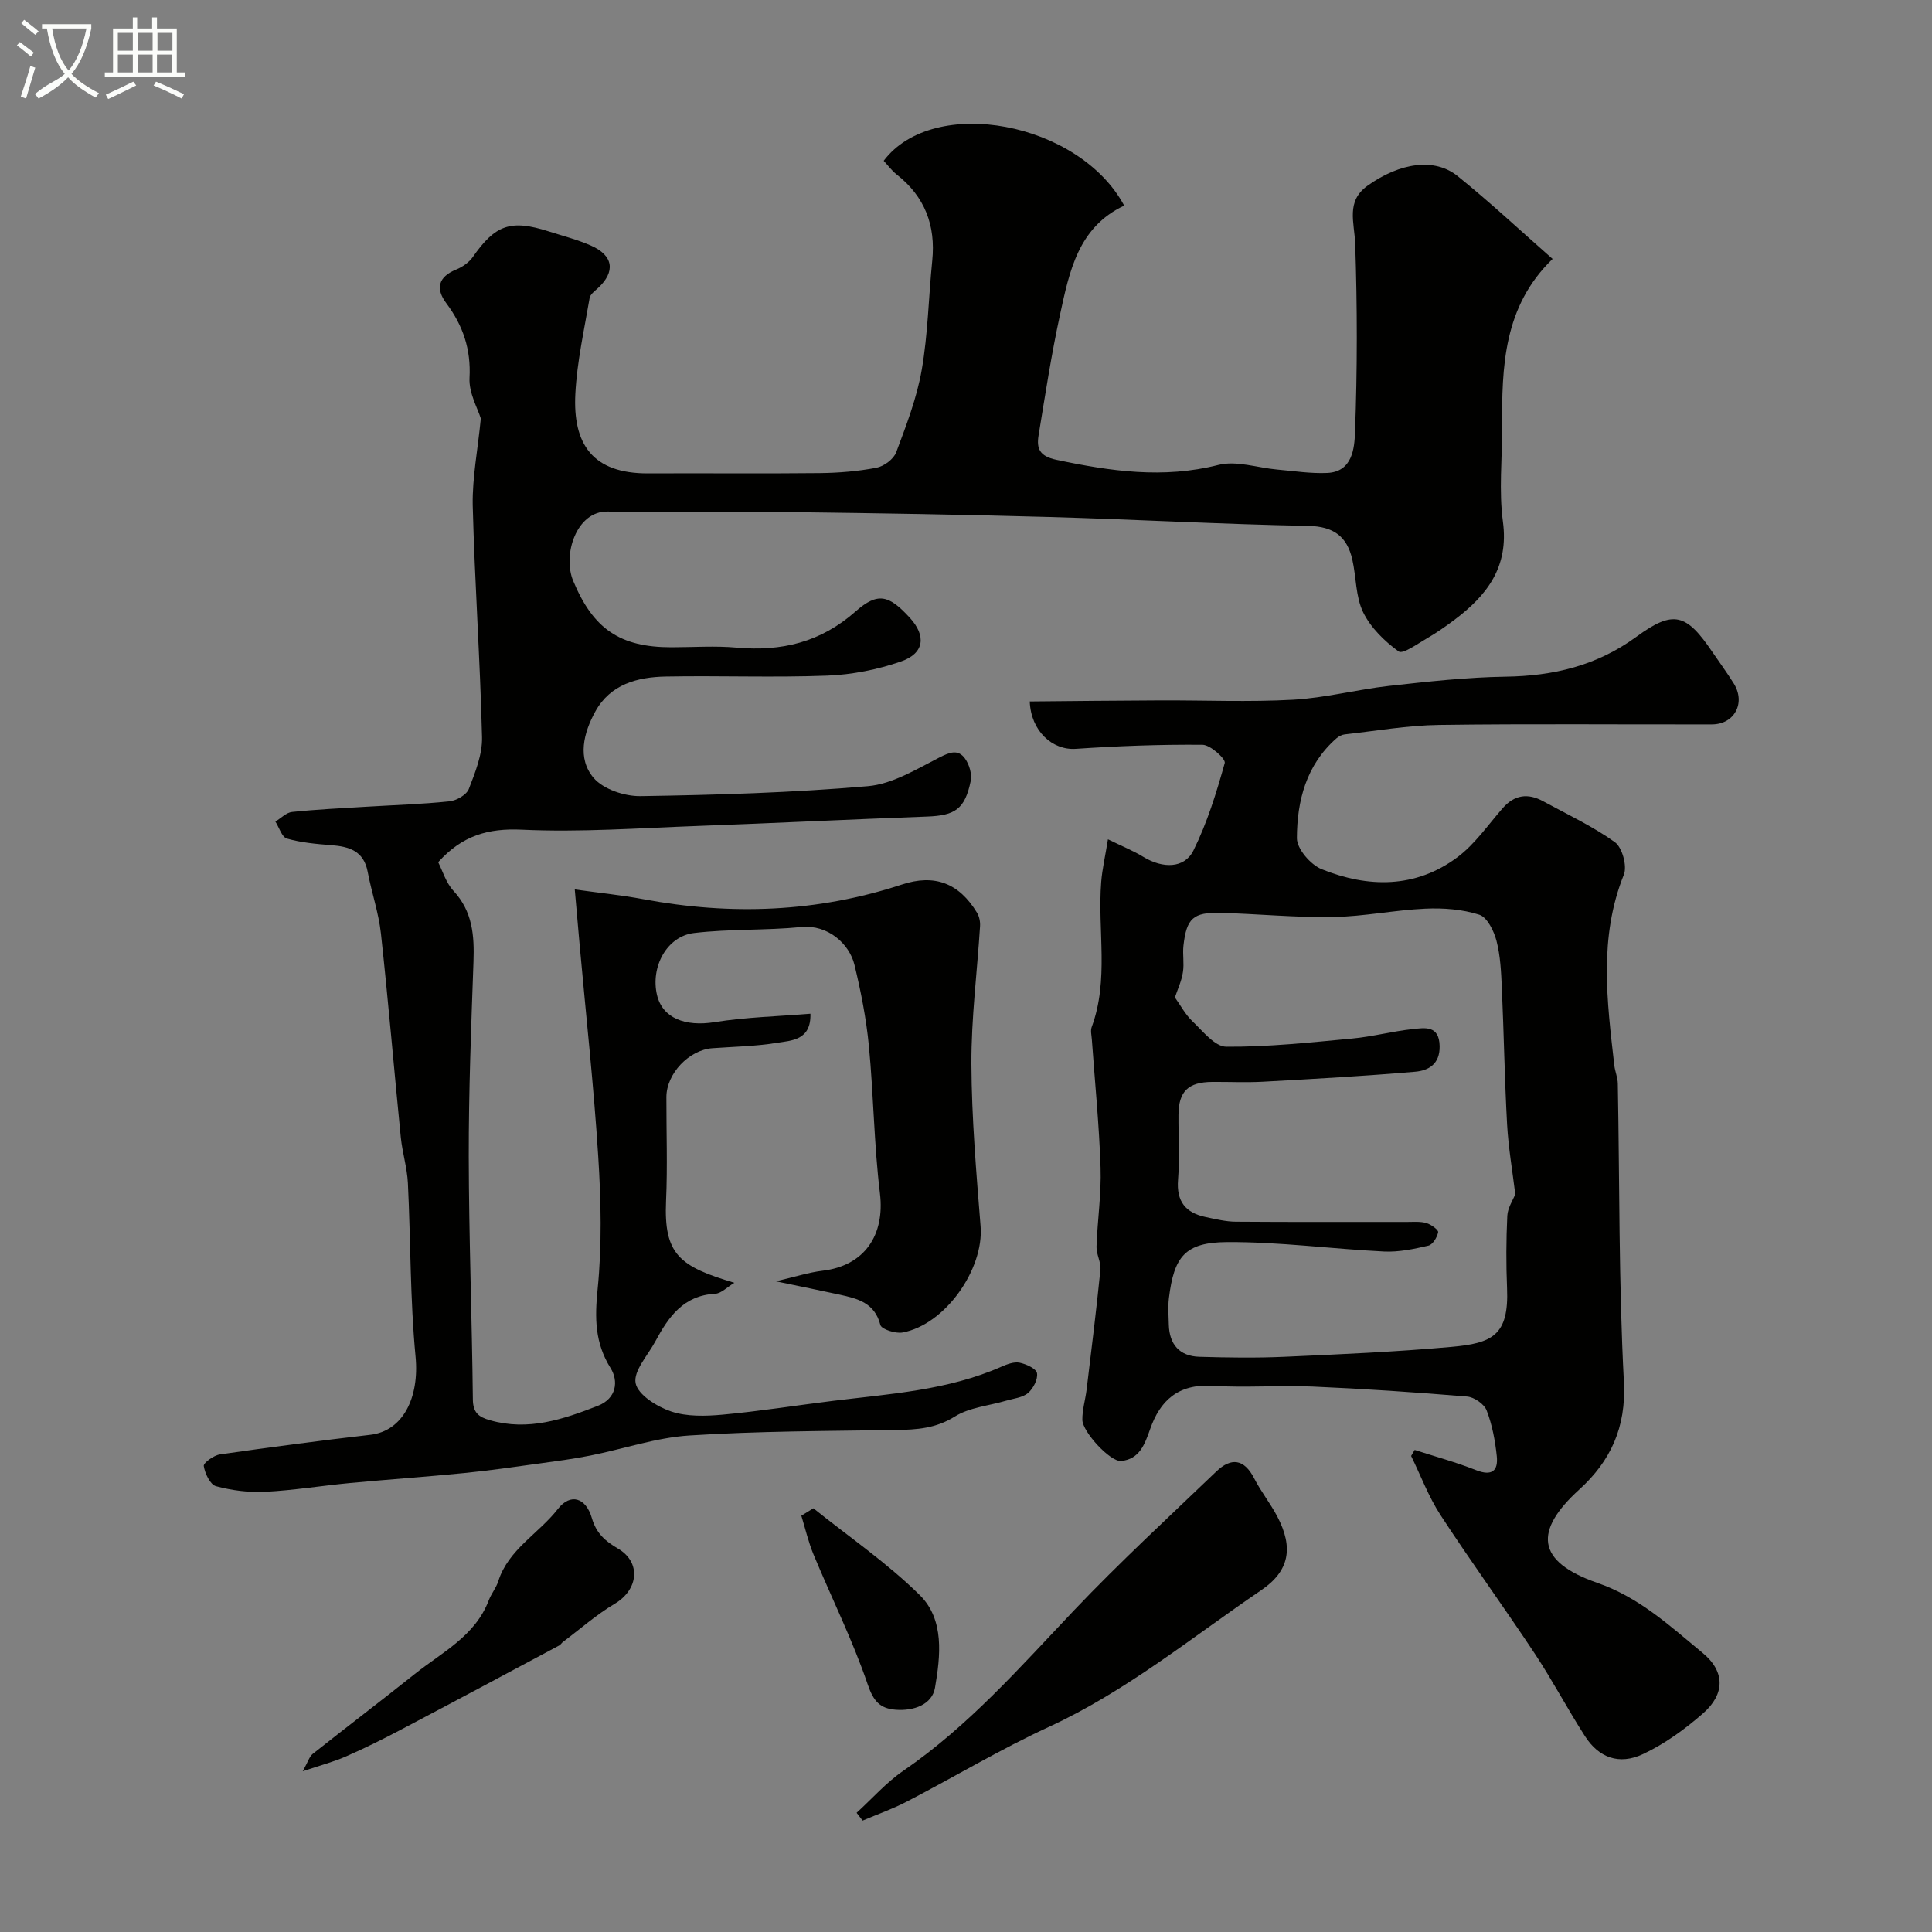 <svg enable-background="new 0 0 400 400" viewBox="0 0 400 400" xmlns="http://www.w3.org/2000/svg"><rect x="0" y="0" width="400" height="400" fill="#808080" stroke="none"/><path d="m6.4 11.7c-1-.8-1.9-1.6-2.9-2.3l.6-.7c.9.7 1.9 1.4 2.9 2.2zm-2.1 8.3c.7-2.1 1.4-4.2 2-6.4.2.1.6.3 1 .4-.7 2.3-1.3 4.4-1.9 6.4zm3-12.8c-1.1-.9-2.1-1.7-2.9-2.4l.6-.7c1 .8 2 1.5 3 2.4zm1.4-1.3v-.9h10.2v.9c-.9 4.2-2.3 7.3-4.1 9.4 1.3 1.4 3.2 2.7 5.7 4-.2.2-.4.5-.7.9-2.5-1.4-4.4-2.7-5.7-4.2-1.4 1.5-3.5 3-6.1 4.4 0 0 0 0-.1-.1-.3-.4-.5-.7-.7-.8 2.7-2.3 4.7-2.8 6.2-4.2-1.8-2.2-3-5.3-3.7-9.4zm9.2 0h-7.1c.6 3.8 1.7 6.7 3.4 8.7 1.7-2 2.9-4.8 3.7-8.7z" fill="#fbfcfa"/><path d="m31.6 3.6h.9v2.3h4.1v9.1h1.7v.9h-16.6v-.9h1.7v-9.1h4.1v-2.3h.9v2.3h3.1v-2.3zm-4 13.3.6.8c-1.9.9-3.8 1.9-5.8 2.8-.2-.3-.3-.6-.5-.9 2-.9 3.9-1.8 5.7-2.7zm-3.2-10.1v3.7h3.1v-3.7zm0 4.5v3.7h3.1v-3.7zm4.1-4.5v3.7h3.1v-3.7zm0 4.5v3.7h3.1v-3.7zm9.1 9.1c-2.1-1.1-4.1-2-5.8-2.7l.5-.8c2.2.9 4.1 1.8 5.8 2.6zm-1.9-13.6h-3.1v3.7h3.1zm-3.2 4.5v3.7h3.1v-3.7z" fill="#fbfcfa"/><g fill="#010100"><path d="m99.55 86.65c-.62-2.05-2.5-5.27-2.34-8.39.32-5.96-1.35-10.86-4.82-15.5-2.23-2.99-1.68-5.43 2.05-6.95 1.3-.53 2.66-1.47 3.45-2.6 4.65-6.67 7.82-7.82 15.69-5.31 2.94.94 5.97 1.71 8.78 2.95 4.67 2.06 5.11 5.41 1.43 8.81-.65.6-1.58 1.27-1.71 2.01-1.12 6.6-2.62 13.21-2.96 19.86-.54 10.38 3.51 16.54 15.1 16.48 11.83-.06 23.66.07 35.49-.06 3.93-.04 7.91-.37 11.77-1.11 1.54-.3 3.54-1.78 4.07-3.2 2.09-5.59 4.28-11.26 5.29-17.1 1.29-7.42 1.41-15.05 2.17-22.57.74-7.32-1.54-13.28-7.38-17.86-1.02-.8-1.8-1.89-2.67-2.82 10.36-13.72 40.49-8.05 49.79 9.28-9.54 4.48-11.35 13.65-13.28 22.56-1.8 8.28-3.08 16.67-4.45 25.04-.44 2.71.21 4.29 3.7 5.03 11.16 2.36 22.12 3.96 33.53 1.06 3.74-.95 8.11.6 12.2.96 3.44.3 6.9.85 10.33.7 5.26-.23 5.64-5.18 5.76-8.4.49-12.99.48-26.02.04-39.01-.15-4.45-1.99-8.84 2.58-12.08 6.75-4.79 13.87-5.81 18.63-1.97 6.67 5.37 12.93 11.24 19.66 17.15-10.21 9.87-10.51 22.34-10.46 34.91.03 6.5-.69 13.09.17 19.47 1.27 9.39-3.29 15.27-10.05 20.35-1.82 1.37-3.7 2.68-5.67 3.82-1.94 1.12-5 3.34-5.86 2.72-2.93-2.12-5.8-4.93-7.36-8.13-1.57-3.24-1.41-7.28-2.24-10.91-1.09-4.77-3.85-6.86-9.12-6.96-17.85-.33-35.69-1.34-53.54-1.84-17.79-.5-35.58-.79-53.38-1.01-12.7-.15-25.41.2-38.1-.12-6.51-.16-9.4 8.96-7.18 14.32 4.14 9.97 9.67 13.78 20.34 13.78 4.5 0 9.03-.33 13.49.07 9.29.83 17.4-1.08 24.64-7.48 4.65-4.11 6.95-3.37 11.22 1.28 3.45 3.75 3.05 7.39-1.8 9.07s-10.12 2.73-15.24 2.93c-11.15.43-22.33-.02-33.49.19-5.85.11-11.45 1.59-14.56 7.23-2.44 4.42-3.78 9.7-.38 13.73 2.01 2.38 6.43 3.85 9.73 3.8 15.71-.24 31.44-.71 47.08-2.06 5.08-.44 10.04-3.51 14.78-5.93 2.17-1.11 3.9-1.78 5.34.23.88 1.23 1.46 3.21 1.16 4.65-1.2 5.81-3.25 7.13-9.02 7.34-15.87.58-31.73 1.37-47.6 1.95-12.1.44-24.23 1.33-36.29.77-6.98-.33-12.35 1.19-17.34 6.73.9 1.76 1.6 4.24 3.17 5.93 3.97 4.28 4.33 9.27 4.14 14.69-.48 13.43-1 26.86-.98 40.3.03 16.77.67 33.53.85 50.3.03 2.78 1.23 3.66 3.56 4.32 7.91 2.27 15.14-.19 22.32-2.99 3.89-1.52 4.3-5.13 2.64-7.8-3.28-5.26-3.29-10.36-2.69-16.34.91-9.07.71-18.34.13-27.46-.92-14.59-2.53-29.13-3.84-43.7-.34-3.72-.65-7.45-1.02-11.61 4.98.7 9.62 1.17 14.2 2.02 18.1 3.38 35.94 2.74 53.51-3.03 6.78-2.23 11.83-.33 15.57 5.83.47.78.69 1.86.63 2.78-.6 9.52-1.83 19.04-1.79 28.56.05 11.2 1.01 22.41 1.9 33.58.71 8.88-7.34 20.38-16.16 21.99-1.45.27-4.36-.67-4.59-1.56-1.17-4.61-4.73-5.46-8.45-6.28-3.98-.87-7.97-1.67-13.2-2.76 3.92-.9 6.78-1.84 9.7-2.19 8.64-1.03 12.92-7.34 11.86-16.03-1.23-10.12-1.31-20.38-2.29-30.55-.55-5.64-1.65-11.27-2.99-16.78-1.07-4.36-5.53-8.33-10.96-7.8-7.38.73-14.88.37-22.23 1.24-5.67.67-9.06 7.04-7.68 12.85 1.14 4.79 5.85 6.58 11.94 5.6 6.46-1.03 13.06-1.19 19.82-1.74.16 5.55-3.95 5.54-7.03 6.04-4.37.71-8.85.78-13.28 1.1-4.84.36-9.49 5.26-9.51 10.1-.02 7.17.25 14.34-.07 21.49-.49 11.11 2.74 13.59 14.14 16.98-1.51.9-2.71 2.2-3.97 2.27-6.57.34-9.67 4.8-12.38 9.84-1.55 2.9-4.59 6.15-4.09 8.68.48 2.41 4.42 4.86 7.33 5.84 3.27 1.1 7.12.99 10.66.67 7.65-.7 15.26-1.92 22.9-2.86 11.81-1.45 23.76-2.17 34.87-7.08 1.16-.51 2.59-1.05 3.73-.82 1.36.28 3.45 1.23 3.61 2.17.21 1.27-.77 3.18-1.86 4.11-1.14.97-2.99 1.13-4.54 1.59-3.56 1.05-7.57 1.38-10.6 3.27-3.93 2.47-7.86 2.73-12.17 2.8-14.27.21-28.56.22-42.79 1.13-6.91.44-13.68 2.8-20.54 4.16-3.51.7-7.06 1.16-10.61 1.65-5.16.71-10.33 1.46-15.51 1.97-7.85.78-15.72 1.32-23.57 2.06-5.87.55-11.72 1.52-17.61 1.82-3.38.17-6.91-.28-10.18-1.16-1.2-.32-2.29-2.64-2.53-4.18-.1-.64 2.07-2.22 3.35-2.4 10.36-1.49 20.74-2.86 31.14-4.06 6.78-.78 10.16-7.73 9.36-16.16-1.14-11.93-1-23.97-1.59-35.96-.16-3.18-1.15-6.31-1.47-9.49-1.4-14.05-2.58-28.12-4.11-42.16-.47-4.32-1.94-8.52-2.75-12.81-.82-4.33-3.84-5.21-7.57-5.5-3.07-.24-6.2-.52-9.14-1.36-1.05-.3-1.61-2.3-2.39-3.52 1.15-.69 2.25-1.87 3.45-1.99 5.08-.53 10.19-.77 15.29-1.08 5.76-.35 11.55-.52 17.29-1.12 1.45-.15 3.53-1.33 4.01-2.55 1.33-3.44 2.83-7.17 2.74-10.74-.39-16.03-1.52-32.05-1.93-48.08-.09-5.7 1.05-11.41 1.68-17.89z"/><path d="m213.2 145.23c9.24-.08 18.14-.19 27.04-.22 9.16-.04 18.35.37 27.48-.14 6.65-.37 13.22-2.12 19.86-2.86 8.01-.89 16.05-1.79 24.09-1.91 9.96-.14 18.96-2.28 27.15-8.28 7.67-5.61 10.31-4.81 15.75 3.23 1.47 2.16 3.02 4.26 4.4 6.48 2.49 4.01.13 8.44-4.53 8.45-18.83.04-37.66-.15-56.48.11-6.53.09-13.05 1.24-19.57 1.96-.6.07-1.24.42-1.71.83-6.24 5.48-8.15 12.92-8.17 20.67 0 2.19 2.83 5.48 5.11 6.4 9.63 3.88 19.43 4.01 28.11-2.46 3.63-2.71 6.34-6.69 9.38-10.16 2.45-2.8 5.24-3.16 8.38-1.44 5.01 2.73 10.24 5.17 14.85 8.47 1.52 1.09 2.58 4.94 1.86 6.73-5.23 13-3.48 26.2-1.98 39.45.15 1.29.71 2.55.73 3.82.38 20.59.18 41.22 1.26 61.77.5 9.44-2.81 16.41-9.23 22.25-9.37 8.52-9.04 14.9 3.72 19.33 8.74 3.03 15.08 8.96 21.81 14.51 4.71 3.88 4.64 8.55.05 12.55-3.75 3.27-7.93 6.3-12.4 8.4-4.96 2.33-9.17.72-12-3.7-3.61-5.61-6.72-11.54-10.4-17.1-6.39-9.65-13.22-19.03-19.54-28.73-2.46-3.78-4.06-8.12-6.06-12.2.24-.42.49-.83.73-1.25 4.25 1.37 8.58 2.55 12.72 4.19 3.26 1.28 4.61.16 4.28-2.93-.34-3.2-.95-6.46-2.1-9.44-.51-1.32-2.58-2.75-4.05-2.87-10.67-.89-21.36-1.61-32.06-2.07-6.85-.29-13.75.28-20.59-.15-7.27-.46-10.93 3.17-12.95 8.91-1.15 3.27-2.24 6.28-6.02 6.65-2.24.22-8-6.02-8.03-8.51-.03-2.08.62-4.16.88-6.26 1-8.28 2.03-16.55 2.86-24.84.15-1.54-.86-3.18-.81-4.76.19-5.46 1.02-10.92.84-16.36-.29-8.87-1.18-17.72-1.81-26.59-.06-.83-.3-1.76-.04-2.48 3.64-9.83 1.2-20.05 1.98-30.05.21-2.7.84-5.36 1.4-8.86 2.96 1.45 5.27 2.38 7.36 3.66 3.98 2.41 8.47 2.42 10.34-1.35 2.84-5.72 4.76-11.94 6.48-18.11.23-.83-2.96-3.75-4.59-3.77-8.75-.08-17.52.25-26.25.84-4.85.33-9.3-3.7-9.53-9.81zm30.05 61.28c1.15 1.6 2.15 3.52 3.63 4.93 2.15 2.04 4.64 5.26 7.01 5.27 8.67.06 17.37-.88 26.03-1.69 4.22-.39 8.36-1.51 12.57-1.96 2.53-.27 5.49-.82 5.57 3.54.07 3.74-2.34 5.06-5.07 5.29-10.49.9-21.02 1.49-31.54 2.07-3.49.19-7 .01-10.5.04-4.94.04-6.91 1.95-6.96 6.77-.04 4.5.27 9.02-.09 13.49-.36 4.51 1.58 6.85 5.74 7.72 2.06.43 4.16.95 6.25.96 11.83.09 23.66.04 35.49.05 1.33 0 2.73-.13 3.96.24.96.29 2.5 1.4 2.41 1.89-.2 1.05-1.13 2.58-2.03 2.78-3 .7-6.13 1.36-9.18 1.21-10.85-.53-21.69-2.02-32.53-1.95-8.73.06-10.95 3.07-12 11.61-.22 1.81-.07 3.66-.02 5.49.11 4.1 2.23 6.53 6.33 6.65 5.86.17 11.73.26 17.58 0 11.54-.51 23.09-1.02 34.59-2.05 8.45-.76 11.94-2.36 11.53-12.15-.21-4.99-.19-10 .05-14.99.08-1.64 1.17-3.24 1.65-4.48-.59-4.86-1.42-9.62-1.69-14.41-.52-9.42-.67-18.86-1.09-28.29-.15-3.27-.29-6.63-1.11-9.76-.53-2.04-1.93-4.88-3.57-5.4-3.5-1.12-7.43-1.42-11.15-1.25-6.38.29-12.73 1.62-19.1 1.73-7.76.13-15.53-.65-23.3-.86-5.67-.15-7.06 1.14-7.69 6.8-.2 1.81.18 3.7-.11 5.48-.27 1.81-1.08 3.51-1.66 5.23z"/><path d="m177.35 375.32c3.22-2.93 6.14-6.28 9.7-8.72 13.49-9.26 24.15-21.43 35.29-33.17 9.46-9.96 19.58-19.28 29.5-28.79 3.07-2.94 5.76-2.59 7.83 1.45 1.41 2.75 3.38 5.2 4.81 7.94 3.32 6.38 2.52 11.2-3.34 15.19-14.42 9.8-27.96 20.93-43.99 28.32-10.04 4.63-19.58 10.36-29.4 15.46-2.94 1.53-6.1 2.63-9.15 3.93-.42-.53-.84-1.07-1.25-1.61z"/><path d="m62.68 366.72c1.09-1.95 1.37-3.04 2.06-3.59 7.02-5.56 14.15-10.98 21.15-16.56 5.66-4.5 12.5-7.85 15.31-15.26.52-1.36 1.52-2.55 1.96-3.93 2.1-6.62 8.35-9.84 12.32-14.94 2.65-3.4 5.83-2.35 7.05 1.84.92 3.16 2.73 4.77 5.39 6.32 4.89 2.85 4.27 8.52-.63 11.43-3.82 2.27-7.21 5.27-10.78 7.95-.26.2-.43.54-.72.69-10.86 5.8-21.71 11.61-32.61 17.35-3.76 1.98-7.57 3.89-11.46 5.59-2.58 1.15-5.37 1.87-9.04 3.11z"/><path d="m168.4 312.27c7.4 5.94 15.31 11.35 22.03 17.98 5.14 5.08 4.28 12.61 3.15 19.18-.6 3.51-4.43 4.85-8.16 4.55-3.24-.26-4.58-1.76-5.77-5.24-3.12-9.16-7.48-17.9-11.2-26.86-1.08-2.59-1.71-5.37-2.54-8.07.83-.52 1.66-1.03 2.49-1.54z"/></g></svg>